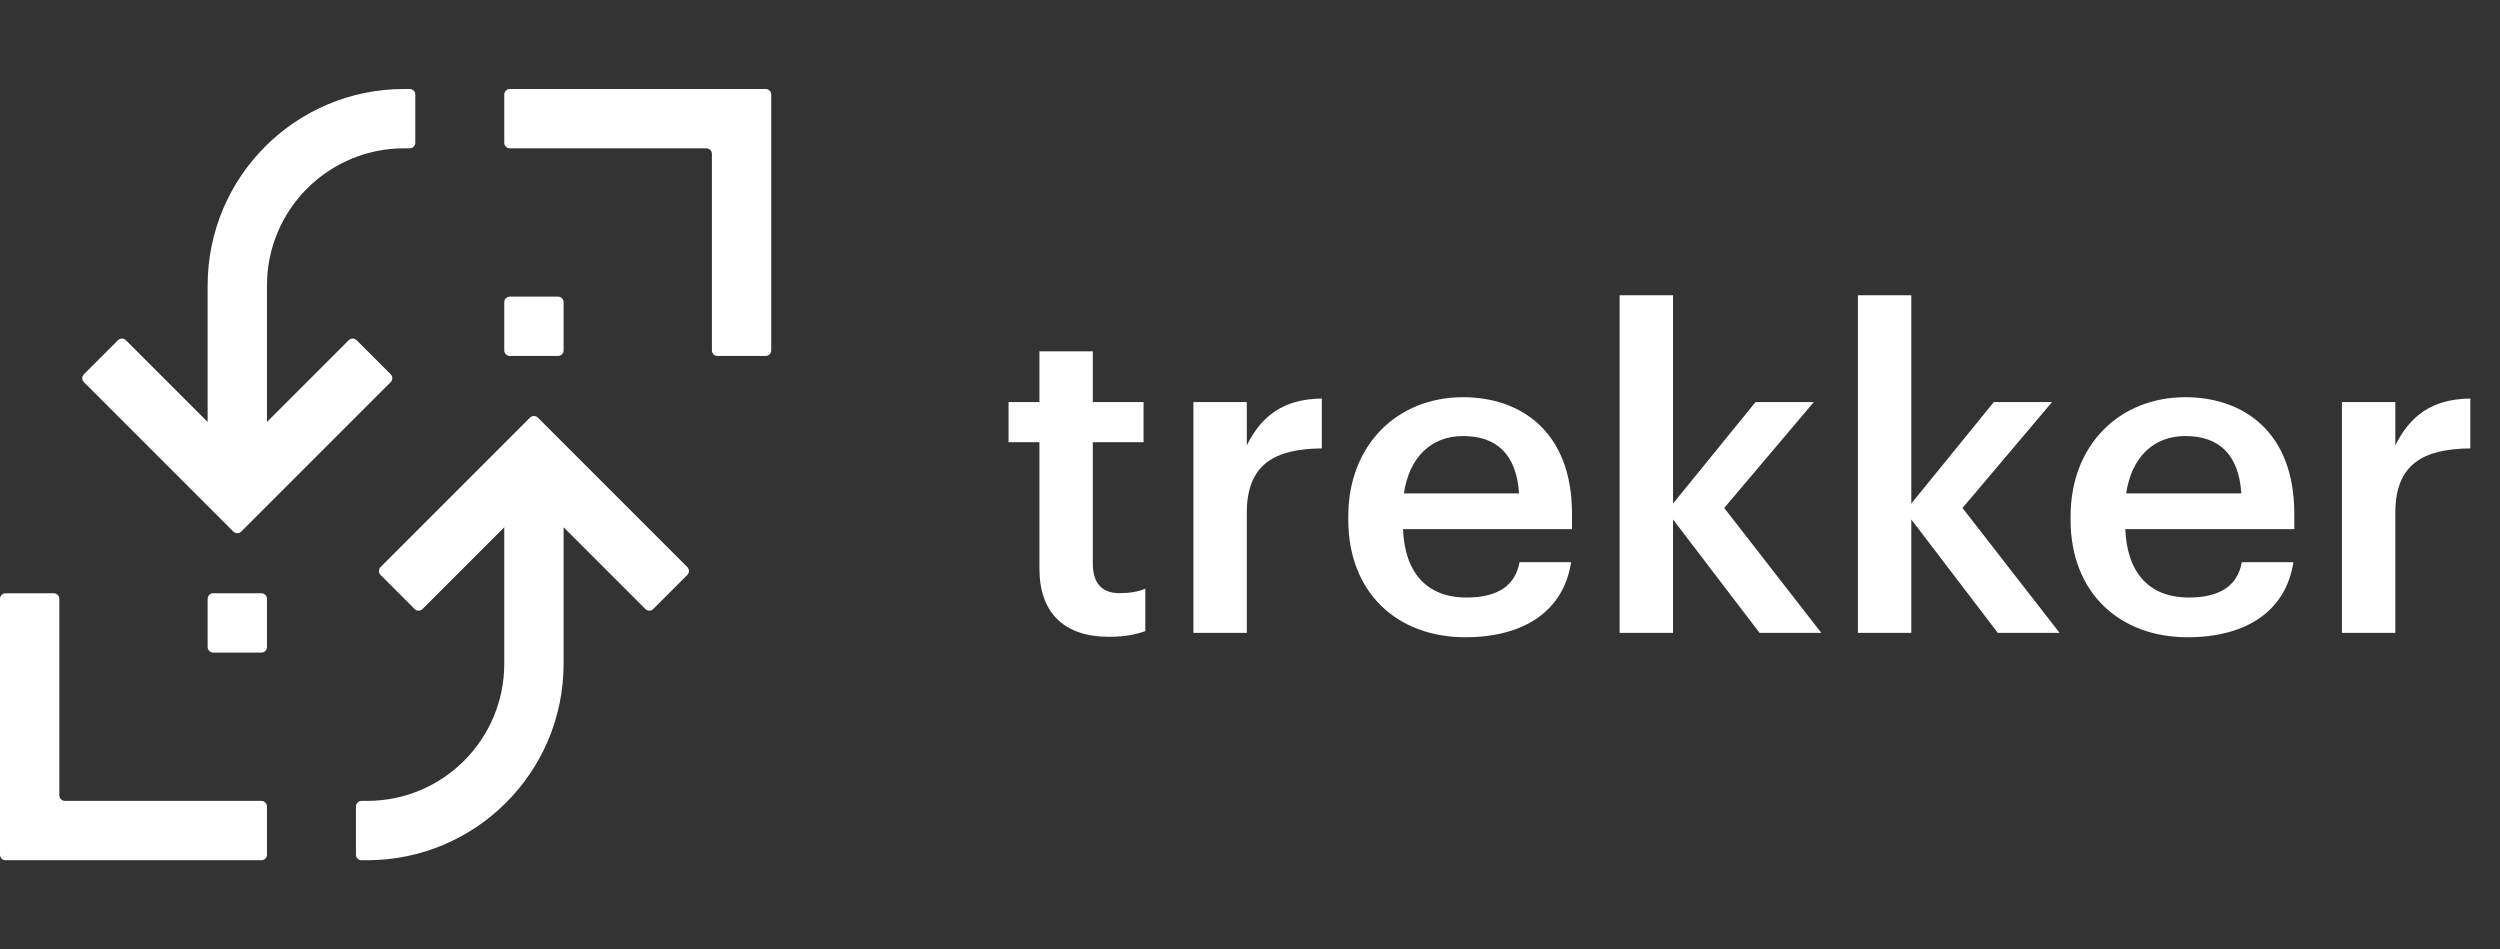 <?xml version="1.0" encoding="iso-8859-1"?>
<!-- Generator: Adobe Illustrator 27.5.0, SVG Export Plug-In . SVG Version: 6.00 Build 0)  -->
<svg version="1.1" id="Layer_1" xmlns="http://www.w3.org/2000/svg" xmlns:xlink="http://www.w3.org/1999/xlink" x="0px" y="0px"
	 viewBox="0 0 674.242 256" style="enable-background:new 0 0 674.242 256;" xml:space="preserve">
<rect x="0" y="0" width="674.242" height="256" fill="#333333" stroke="none"/>
<g>
	<path style="fill:#FFFFFF;" d="M280.33,153.301v-34.035H272v-10.829h8.33V94.751h14.399v13.686h13.686v10.829h-13.686v32.726
		c0,5.475,2.618,7.974,7.14,7.974c2.856,0,4.998-0.357,7.021-1.19v11.425c-2.261,0.833-5.355,1.547-9.758,1.547
		C286.756,171.746,280.33,165.082,280.33,153.301z"/>
	<path style="fill:#FFFFFF;" d="M321.86,108.437h14.399v11.662c3.927-7.854,9.758-12.495,20.23-12.614v13.447
		c-12.614,0.119-20.23,4.165-20.23,17.374v32.369H321.86V108.437z"/>
	<path style="fill:#FFFFFF;" d="M363.629,140.21v-0.952c0-19.278,13.209-32.131,30.94-32.131c15.471,0,29.394,9.163,29.394,31.417
		v4.165h-45.578c0.476,11.781,6.426,18.445,17.136,18.445c8.688,0,13.209-3.451,14.28-9.521h13.924
		c-2.023,13.091-12.615,20.231-28.561,20.231C376.838,171.865,363.629,159.846,363.629,140.21z M409.683,133.069
		c-0.714-10.71-6.188-15.47-15.114-15.47c-8.687,0-14.518,5.831-15.946,15.47H409.683z"/>
	<path style="fill:#FFFFFF;" d="M436.812,79.638h14.399v56.169l22.253-27.37h15.708l-24.158,28.561l26.181,33.678h-16.66
		l-23.325-30.584v30.584h-14.399V79.638z"/>
	<path style="fill:#FFFFFF;" d="M501.072,79.638h14.399v56.169l22.253-27.37h15.708l-24.158,28.561l26.181,33.678h-16.66
		l-23.325-30.584v30.584h-14.399V79.638z"/>
	<path style="fill:#FFFFFF;" d="M558.429,140.21v-0.952c0-19.278,13.209-32.131,30.941-32.131c15.47,0,29.394,9.163,29.394,31.417
		v4.165h-45.578c0.476,11.781,6.426,18.445,17.137,18.445c8.687,0,13.209-3.451,14.28-9.521h13.923
		c-2.022,13.091-12.614,20.231-28.561,20.231C571.638,171.865,558.429,159.846,558.429,140.21z M604.483,133.069
		c-0.714-10.71-6.188-15.47-15.113-15.47c-8.688,0-14.519,5.831-15.947,15.47H604.483z"/>
	<path style="fill:#FFFFFF;" d="M631.612,108.437h14.399v11.662c3.927-7.854,9.758-12.495,20.23-12.614v13.447
		c-12.614,0.119-20.23,4.165-20.23,17.374v32.369h-14.399V108.437z"/>
</g>
<g>
	<g>
		<g>
			<path style="fill:#FFFFFF;" d="M192,41.5v53c0,0.828,0.672,1.5,1.5,1.5h13c0.828,0,1.5-0.672,1.5-1.5V40V25.5
				c0-0.828-0.672-1.5-1.5-1.5H192h-54.5c-0.828,0-1.5,0.672-1.5,1.5v13c0,0.828,0.672,1.5,1.5,1.5h53
				C191.328,40,192,40.672,192,41.5z"/>
			<path style="fill:#FFFFFF;" d="M137.5,96h13c0.828,0,1.5-0.672,1.5-1.5v-13c0-0.828-0.672-1.5-1.5-1.5h-13
				c-0.828,0-1.5,0.672-1.5,1.5v13C136,95.328,136.672,96,137.5,96z"/>
			<path style="fill:#FFFFFF;" d="M78.829,106.97L72,113.799l0-9.657l0-27.154C72,56.56,88.56,40,108.988,40h1.512
				c0.828,0,1.5-0.672,1.5-1.5V25.488c0-0.822-0.666-1.488-1.488-1.488h-1.524C79.723,24,56,47.723,56,76.988v27.154v9.657
				l-6.828-6.828L33.948,91.747c-0.586-0.586-1.536-0.586-2.121,0l-9.192,9.192c-0.586,0.586-0.586,1.536,0,2.121l40.305,40.305
				c0.586,0.586,1.536,0.586,2.121,0l40.305-40.305c0.586-0.586,0.586-1.536,0-2.121l-9.192-9.192c-0.586-0.586-1.536-0.586-2.121,0
				L78.829,106.97z"/>
		</g>
		<g>
			<path style="fill:#FFFFFF;" d="M16,214.5v-53c0-0.828-0.672-1.5-1.5-1.5h-13c-0.828,0-1.5,0.672-1.5,1.5V216v14.5
				c0,0.828,0.672,1.5,1.5,1.5H16h54.5c0.828,0,1.5-0.672,1.5-1.5v-13c0-0.828-0.672-1.5-1.5-1.5h-53
				C16.672,216,16,215.328,16,214.5z"/>
			<path style="fill:#FFFFFF;" d="M70.5,160h-13c-0.828,0-1.5,0.672-1.5,1.5v13c0,0.828,0.672,1.5,1.5,1.5h13
				c0.828,0,1.5-0.672,1.5-1.5v-13C72,160.672,71.328,160,70.5,160z"/>
			<path style="fill:#FFFFFF;" d="M129.171,149.03l6.828-6.828l0,9.657l0,27.154C136,199.44,119.44,216,99.012,216H97.5
				c-0.828,0-1.5,0.672-1.5,1.5v13.012c0,0.822,0.666,1.488,1.488,1.488h1.524C128.277,232,152,208.277,152,179.012v-27.154v-9.657
				l6.828,6.828l15.224,15.224c0.586,0.586,1.536,0.586,2.121,0l9.192-9.192c0.586-0.586,0.586-1.536,0-2.121l-40.305-40.305
				c-0.586-0.586-1.536-0.586-2.121,0l-40.305,40.305c-0.586,0.586-0.586,1.536,0,2.121l9.192,9.192
				c0.586,0.586,1.536,0.586,2.121,0L129.171,149.03z"/>
		</g>
	</g>
</g>
</svg>
